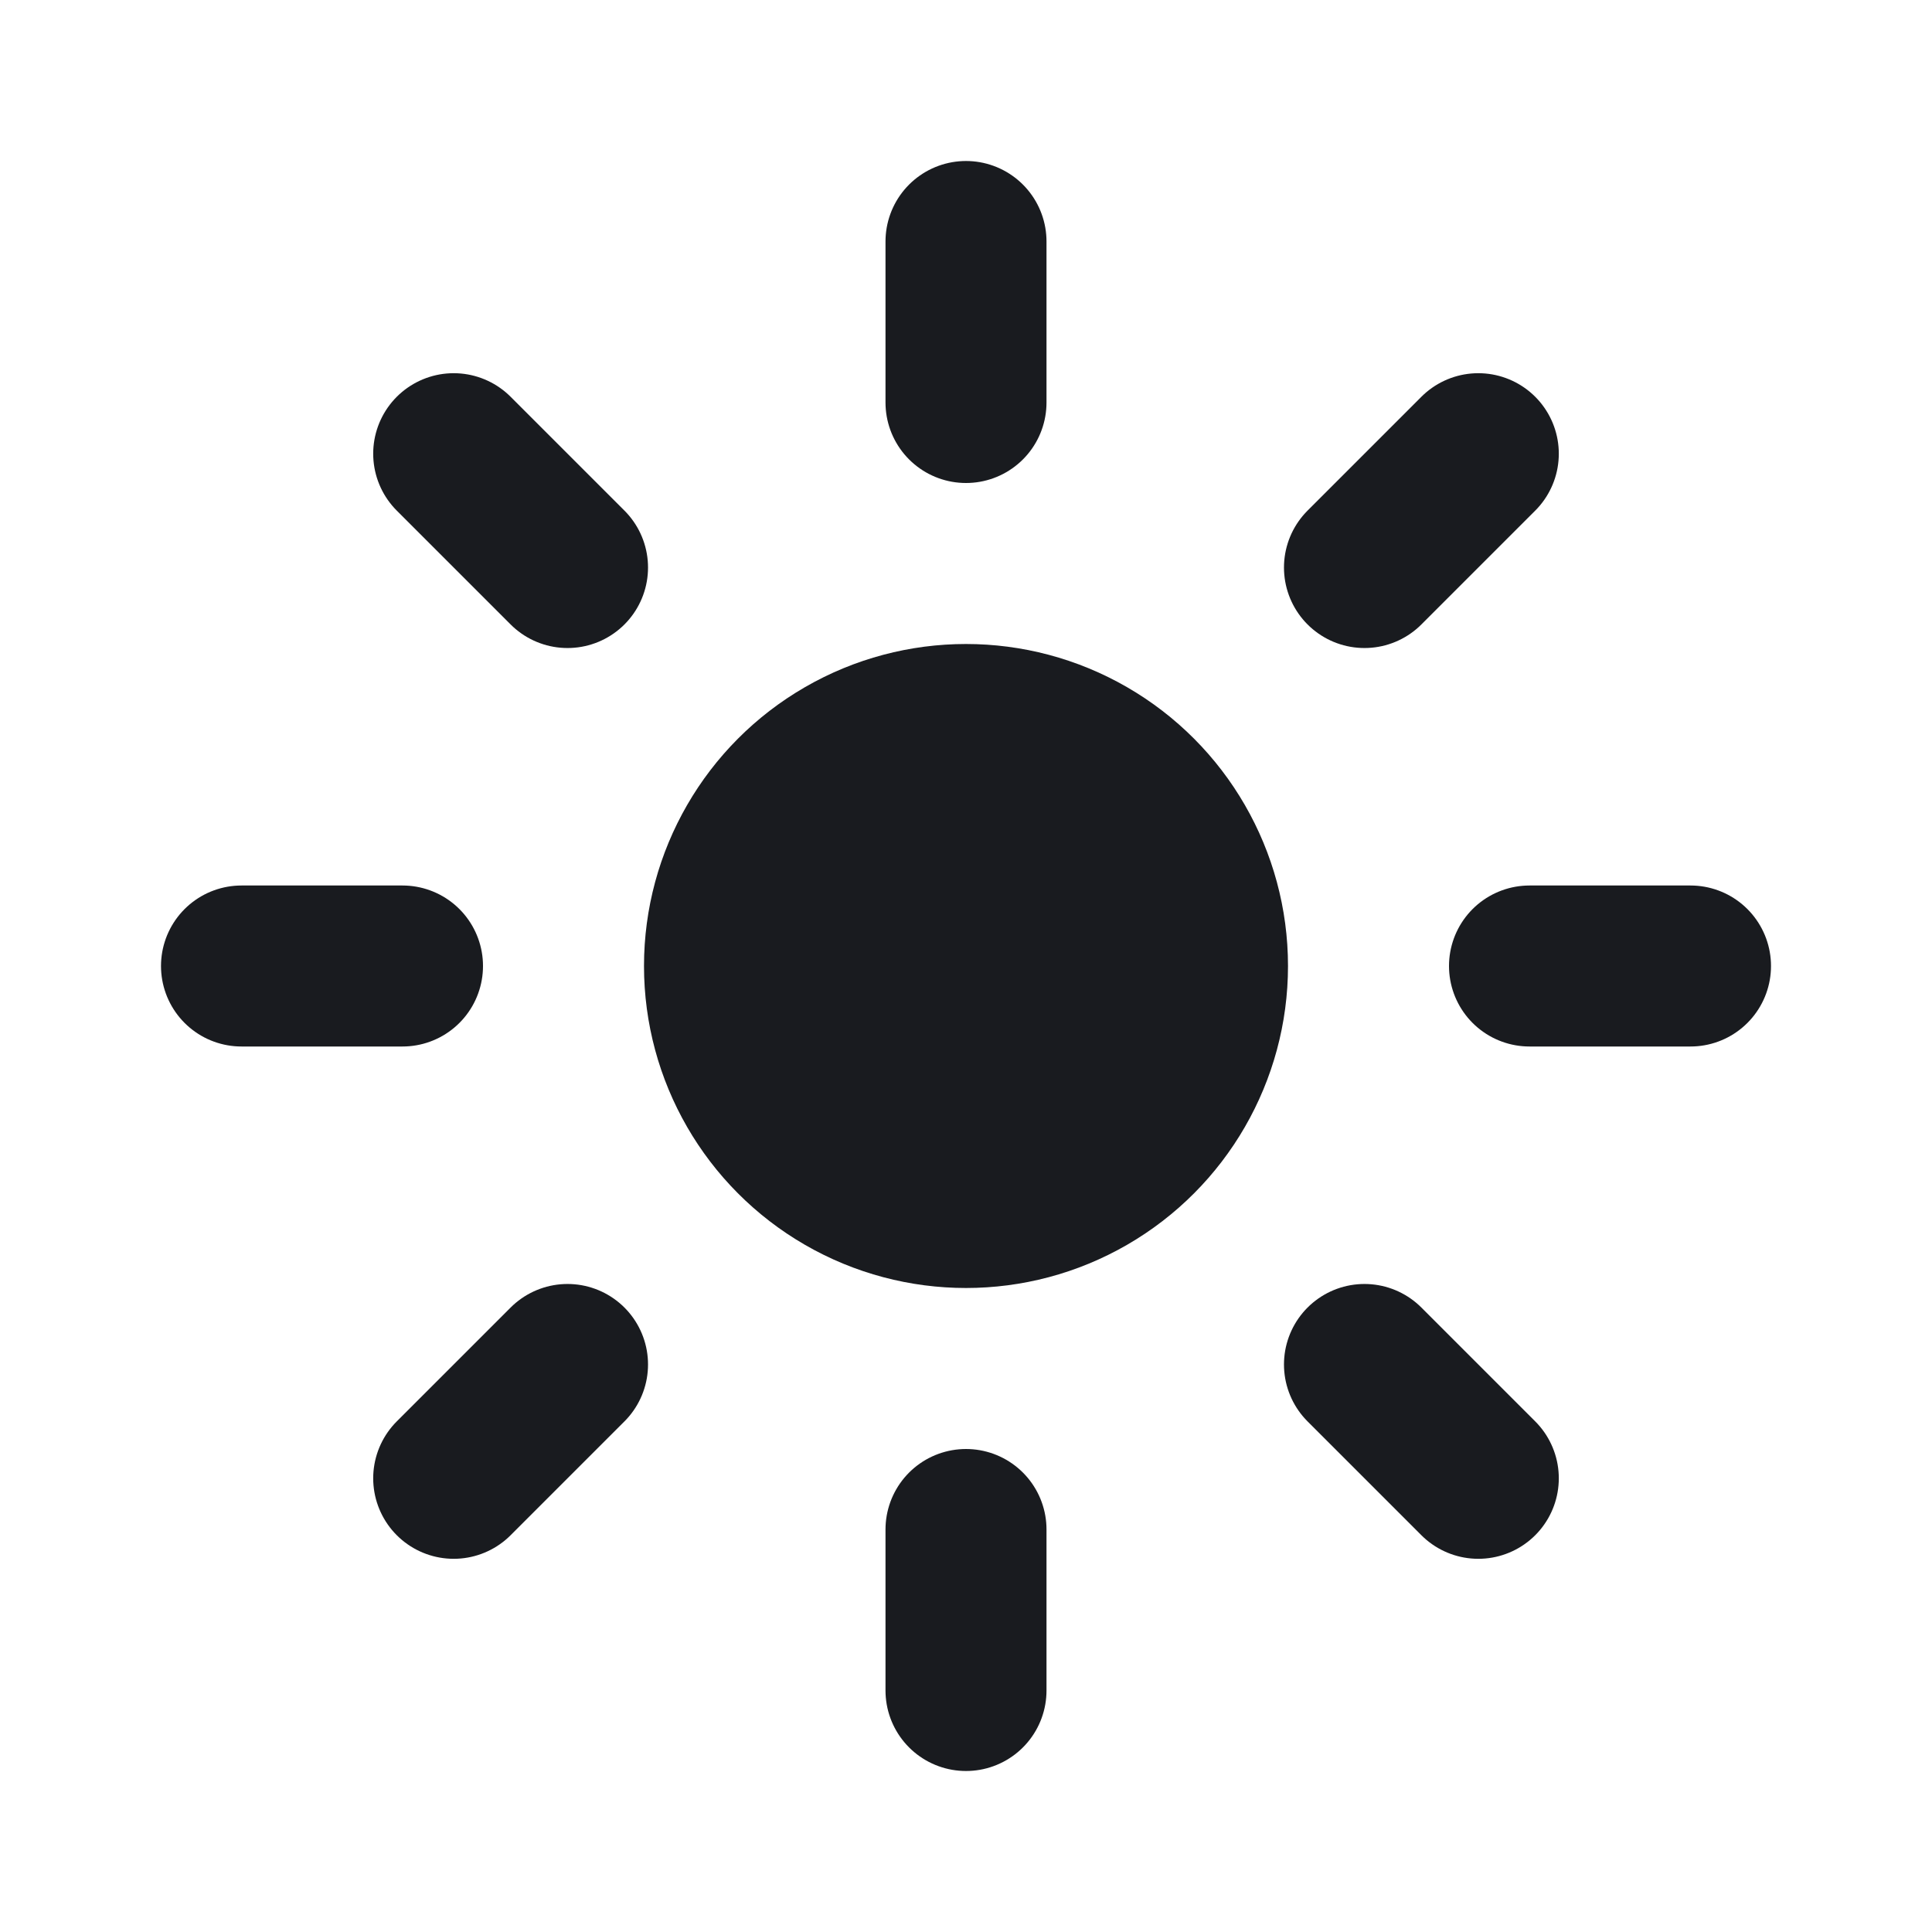 <svg width="24" height="24" viewBox="0 0 24 24" fill="none" xmlns="http://www.w3.org/2000/svg">
<circle cx="12" cy="12" r="4" fill="#191B1F"/>
<path d="M12 5V3" stroke="#191B1F" stroke-width="2" stroke-linecap="round"/>
<path d="M12 21V19" stroke="#191B1F" stroke-width="2" stroke-linecap="round"/>
<path d="M16.95 7.05L18.364 5.636" stroke="#191B1F" stroke-width="2" stroke-linecap="round"/>
<path d="M5.636 18.364L7.05 16.95" stroke="#191B1F" stroke-width="2" stroke-linecap="round"/>
<path d="M19 12L21 12" stroke="#191B1F" stroke-width="2" stroke-linecap="round"/>
<path d="M3 12L5 12" stroke="#191B1F" stroke-width="2" stroke-linecap="round"/>
<path d="M16.95 16.95L18.364 18.364" stroke="#191B1F" stroke-width="2" stroke-linecap="round"/>
<path d="M5.636 5.636L7.05 7.05" stroke="#191B1F" stroke-width="2" stroke-linecap="round"/>
</svg>
